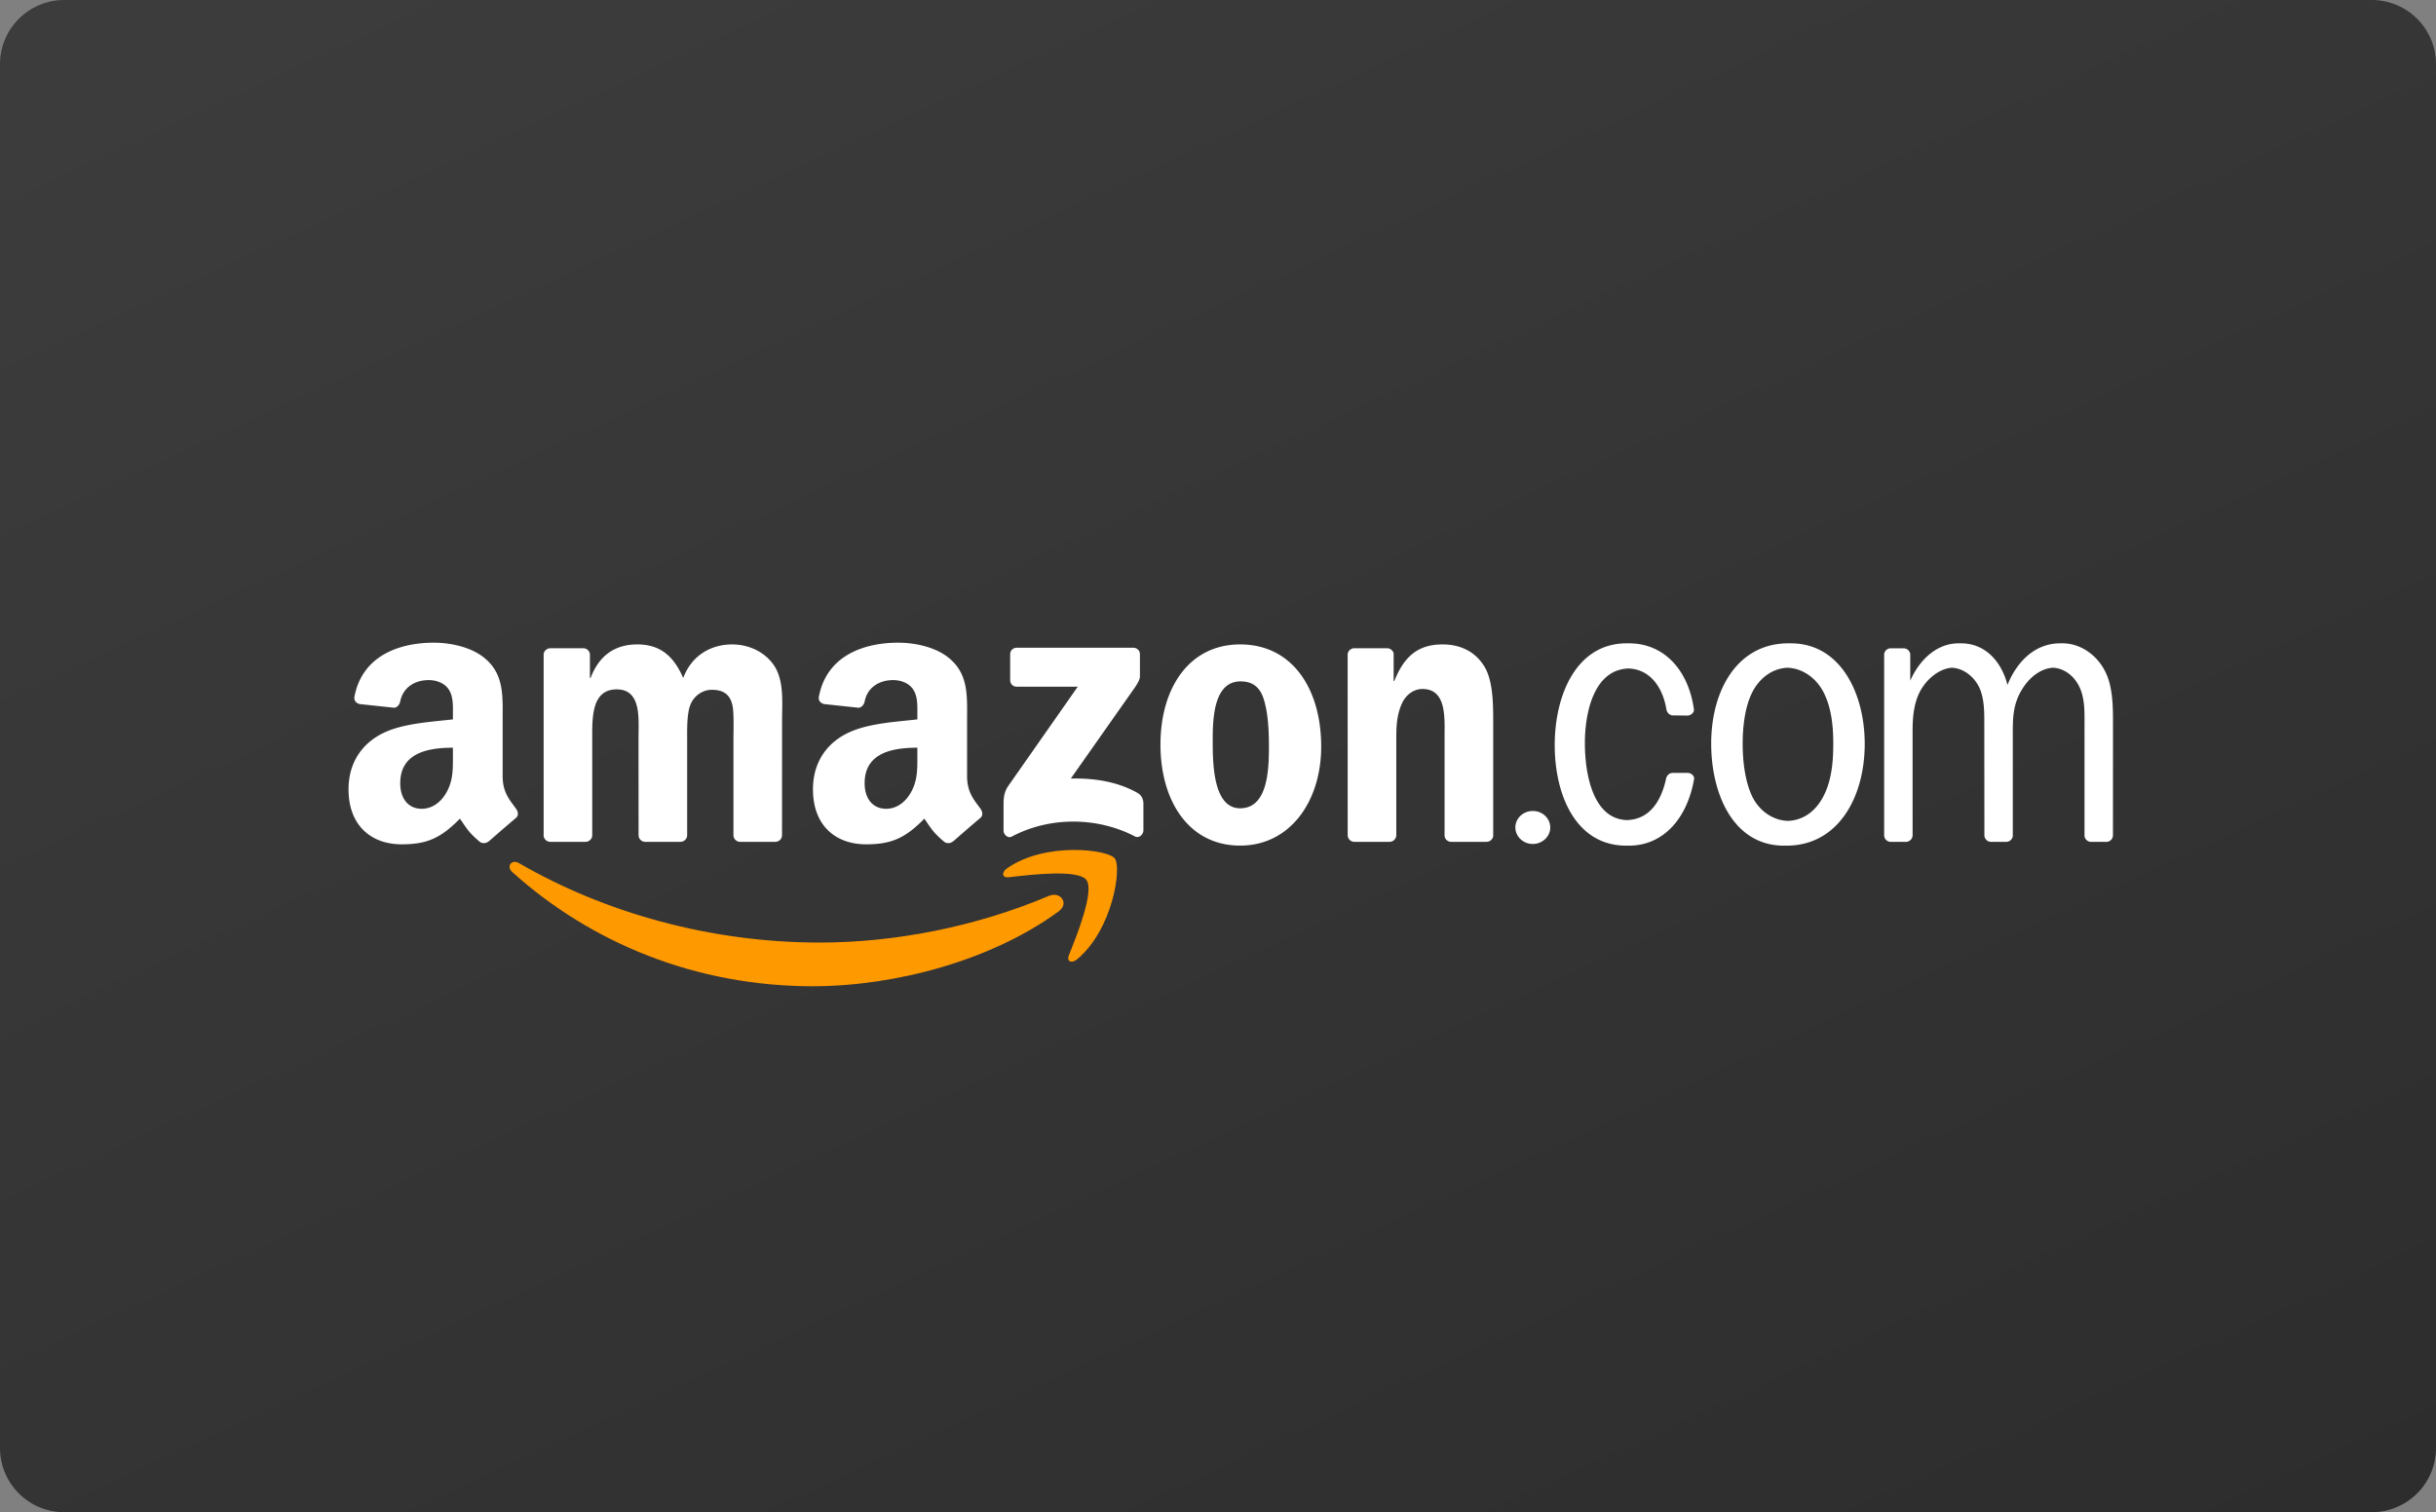 <svg xmlns="http://www.w3.org/2000/svg" width="182" height="113" viewBox="0 0 182 113">
    <rect x="0" y="0" width="182" height="113" fill="#808080" stroke="none"/>
    <defs>
        <linearGradient id="a" x1="11.364%" x2="90.003%" y1="0%" y2="105.251%">
            <stop offset="0%" stop-color="#3C3C3C"/>
            <stop offset="100%" stop-color="#2D2D2D"/>
        </linearGradient>
    </defs>
    <g fill="none" fill-rule="evenodd">
        <path fill="url(#a)" d="M4.8 0h172.4a4.8 4.8 0 0 1 4.8 4.8v103.4a4.8 4.8 0 0 1-4.8 4.8H4.8a4.8 4.8 0 0 1-4.8-4.8V4.8A4.8 4.8 0 0 1 4.8 0z"/>
        <g fill-rule="nonzero">
            <path fill="#F90" d="M79.095 68.102c-4.97 3.649-12.173 5.595-18.375 5.595-8.696 0-16.525-3.203-22.448-8.532-.465-.42-.048-.99.51-.664 6.392 3.705 14.295 5.933 22.459 5.933 5.506 0 11.563-1.134 17.132-3.49.841-.355 1.545.55.722 1.158"/>
            <path fill="#F90" d="M81.161 65.747c-.633-.808-4.199-.382-5.8-.193-.487.06-.562-.363-.123-.667 2.84-1.992 7.502-1.417 8.045-.75.544.672-.141 5.326-2.81 7.547-.41.341-.8.16-.618-.293.599-1.49 1.943-4.832 1.306-5.644"/>
            <path fill="#FFF" d="M75.473 50.829v-1.936c0-.293.223-.49.491-.49h8.7c.28 0 .503.201.503.49v1.658c-.004.278-.238.641-.655 1.216l-4.509 6.412c1.676-.041 3.444.207 4.963 1.06.342.193.435.475.461.753v2.065c0 .282-.312.612-.64.442-2.677-1.398-6.232-1.55-9.191.014-.302.164-.618-.163-.618-.444v-1.962c0-.315.004-.853.32-1.331l5.223-7.461h-4.546c-.279 0-.502-.197-.502-.486M43.737 62.907H41.09a.5.5 0 0 1-.473-.45v-13.53c0-.271.227-.486.51-.486h2.468a.498.498 0 0 1 .48.452v1.769h.05c.643-1.71 1.853-2.507 3.484-2.507 1.656 0 2.691.798 3.436 2.507.64-1.71 2.095-2.507 3.655-2.507 1.11 0 2.323.456 3.064 1.48.838 1.138.666 2.792.666 4.242l-.003 8.54c0 .27-.227.49-.51.49h-2.643a.502.502 0 0 1-.477-.49v-7.172c0-.57.052-1.995-.074-2.536-.198-.909-.79-1.164-1.557-1.164-.64 0-1.31.426-1.582 1.108-.271.683-.245 1.825-.245 2.592v7.172c0 .27-.227.49-.51.49h-2.643a.5.5 0 0 1-.477-.49l-.004-7.172c0-1.509.25-3.73-1.63-3.73-1.903 0-1.828 2.166-1.828 3.73v7.172c0 .27-.227.49-.51.49M92.657 48.155c3.927 0 6.053 3.36 6.053 7.632 0 4.127-2.349 7.401-6.053 7.401-3.857 0-5.956-3.36-5.956-7.546 0-4.212 2.125-7.487 5.956-7.487m.022 2.763c-1.95 0-2.073 2.648-2.073 4.298 0 1.654-.026 5.184 2.05 5.184 2.052 0 2.149-2.848 2.149-4.584 0-1.142-.048-2.506-.395-3.59-.298-.941-.89-1.308-1.73-1.308M103.803 62.907h-2.636a.502.502 0 0 1-.477-.49l-.003-13.535a.5.5 0 0 1 .51-.441h2.453c.23.01.42.167.473.378v2.07h.048c.741-1.851 1.78-2.734 3.608-2.734 1.187 0 2.345.427 3.09 1.595.692 1.083.692 2.903.692 4.212v8.518a.508.508 0 0 1-.51.427h-2.655a.5.5 0 0 1-.469-.427v-7.35c0-1.48.172-3.645-1.656-3.645-.644 0-1.236.43-1.53 1.083-.372.827-.42 1.65-.42 2.562v7.287a.508.508 0 0 1-.518.49M113.217 61.831c0-.682.585-1.23 1.303-1.23.719 0 1.303.548 1.303 1.23 0 .679-.584 1.235-1.303 1.235-.718 0-1.303-.556-1.303-1.235M141.26 62.91a.497.497 0 0 1-.49-.49V48.89a.49.49 0 0 1 .472-.445h.971c.269 0 .484.192.507.445v1.972c.692-1.565 1.98-2.788 3.607-2.788h.197c1.728 0 2.99 1.268 3.459 3.11.733-1.82 2.11-3.11 3.927-3.11h.201c1.285 0 2.52.823 3.16 2.076.619 1.198.596 2.793.596 4.131l-.003 8.14a.496.496 0 0 1-.473.49h-1.162a.507.507 0 0 1-.49-.423V54.28c0-.968.047-1.995-.347-2.877-.402-.901-1.173-1.465-2-1.506-.922.045-1.771.716-2.322 1.62-.715 1.169-.689 2.222-.689 3.586v7.391a.508.508 0 0 1-.473.415h-1.154a.5.5 0 0 1-.495-.49l-.007-8.68c0-.797-.049-1.736-.417-2.451-.428-.816-1.195-1.35-2-1.39-.833.047-1.675.681-2.173 1.42-.644.941-.767 2.106-.767 3.303v7.799c0 .26-.212.47-.477.49h-1.158M133.286 63.192c-3.756 0-5.438-3.816-5.438-7.631 0-4.013 1.976-7.487 5.759-7.487h.201c3.678 0 5.51 3.7 5.51 7.516 0 4.042-2.03 7.602-5.834 7.602h-.197m.275-1.85c1.236-.041 2.211-.805 2.788-2.077.518-1.142.618-2.451.618-3.704 0-1.365-.149-2.789-.793-3.957-.577-1.02-1.567-1.669-2.617-1.706-1.169.04-2.215.83-2.74 2.047-.472 1.053-.618 2.451-.618 3.616 0 1.309.172 2.822.715 3.96.529 1.08 1.545 1.78 2.647 1.82M121.549 61.282c1.686-.052 2.572-1.398 2.937-3.14.074-.22.242-.386.488-.386l1.113-.004c.264.011.506.212.484.456-.514 2.97-2.312 4.984-4.873 4.984h-.201c-3.73 0-5.339-3.73-5.339-7.516 0-3.757 1.63-7.602 5.361-7.602h.201c2.591 0 4.437 1.987 4.84 4.958 0 .222-.209.415-.455.44l-1.165-.014c-.246-.033-.406-.241-.443-.475-.28-1.657-1.236-2.977-2.83-3.03-2.534.082-3.256 3.19-3.256 5.582 0 2.302.603 5.666 3.138 5.747M71.207 62.87a.554.554 0 0 1-.626.063c-.878-.727-1.038-1.065-1.519-1.758-1.451 1.476-2.483 1.917-4.363 1.917-2.23 0-3.96-1.368-3.96-4.109 0-2.14 1.161-3.597 2.821-4.309 1.437-.63 3.444-.741 4.978-.916v-.34c0-.627.048-1.37-.324-1.91-.32-.486-.938-.687-1.486-.687-1.009 0-1.906.516-2.125 1.584-.045.237-.22.47-.462.482l-2.565-.274c-.216-.049-.458-.223-.395-.553.589-3.1 3.403-4.034 5.92-4.034 1.288 0 2.97.34 3.987 1.312 1.288 1.198 1.165 2.796 1.165 4.535v4.11c0 1.234.514 1.775.997 2.443.168.237.205.523-.01.7-.54.45-1.501 1.284-2.03 1.75l-.003-.007zm-2.67-6.427v-.57c-1.917 0-3.938.407-3.938 2.654 0 1.139.596 1.91 1.612 1.91.74 0 1.41-.456 1.831-1.198.522-.912.496-1.769.496-2.796zM36.507 62.87a.554.554 0 0 1-.625.063c-.879-.727-1.035-1.065-1.519-1.758-1.452 1.476-2.48 1.917-4.363 1.917-2.226 0-3.96-1.368-3.96-4.109 0-2.14 1.164-3.597 2.821-4.309 1.437-.63 3.443-.741 4.977-.916v-.34c0-.627.049-1.37-.32-1.91-.324-.486-.942-.687-1.485-.687-1.01 0-1.91.516-2.13 1.584-.044.237-.22.47-.458.482l-2.568-.274c-.216-.049-.454-.223-.395-.553.592-3.1 3.403-4.034 5.92-4.034 1.287 0 2.97.34 3.986 1.312 1.288 1.198 1.165 2.796 1.165 4.535v4.11c0 1.234.514 1.775.998 2.443.171.237.209.523-.007.7-.54.45-1.5 1.284-2.03 1.75l-.007-.007zm-2.669-6.427v-.57c-1.913 0-3.935.407-3.935 2.654 0 1.139.592 1.91 1.609 1.91.744 0 1.41-.456 1.831-1.198.521-.912.495-1.769.495-2.796z"/>
        </g>
    </g>
</svg>
